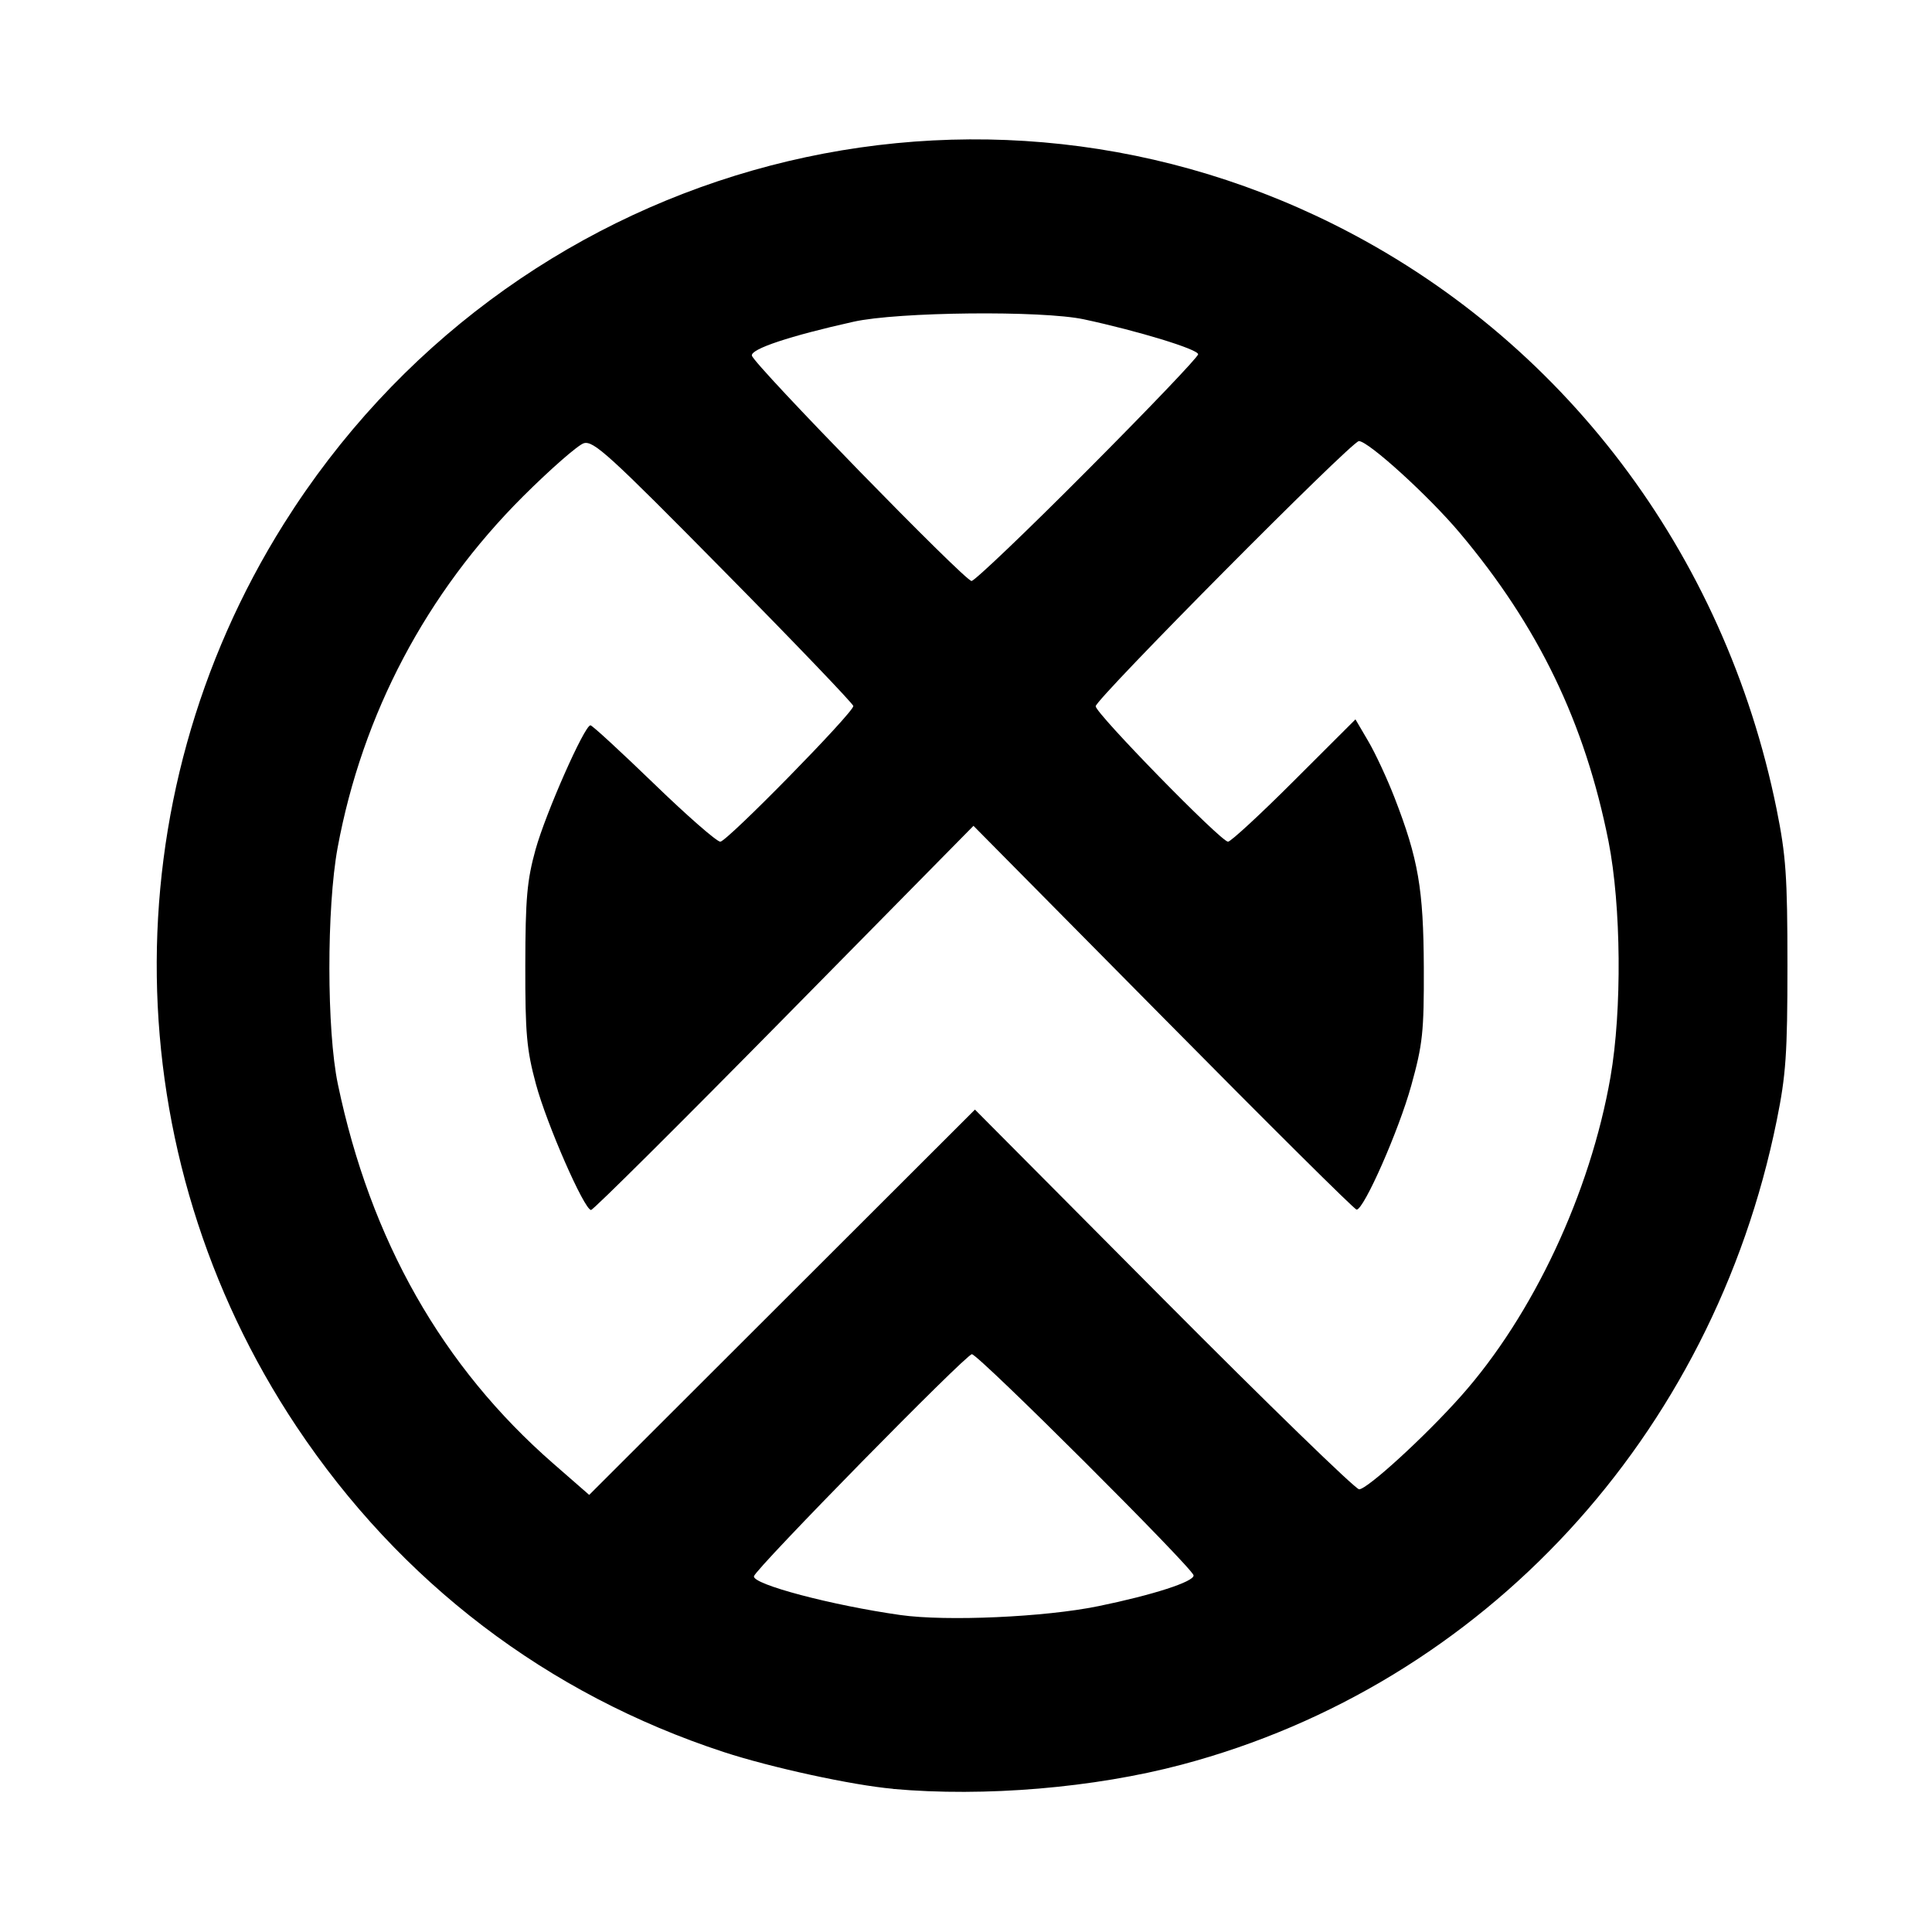 <?xml version='1.0' encoding='UTF-8'?>
<svg xmlns:inkscape="http://www.inkscape.org/namespaces/inkscape" xmlns:sodipodi="http://sodipodi.sourceforge.net/DTD/sodipodi-0.dtd" xmlns="http://www.w3.org/2000/svg" xmlns:svg="http://www.w3.org/2000/svg" xmlns:rdf="http://www.w3.org/1999/02/22-rdf-syntax-ns#" xmlns:cc="http://creativecommons.org/ns#" xmlns:dc="http://purl.org/dc/elements/1.1/" width="64" height="64" version="1.1" viewBox="0 0 16.933 16.933" id="svg7" sodipodi:docname="com.tracktion.Waveform.svg" inkscape:version="1.4 (e7c3feb100, 2024-10-09)">
  <sodipodi:namedview id="namedview7" pagecolor="#9c4444" bordercolor="#000000" borderopacity="0.25" inkscape:showpageshadow="2" inkscape:pageopacity="0.0" inkscape:pagecheckerboard="0" inkscape:deskcolor="#d1d1d1" inkscape:zoom="4.3531261" inkscape:cx="36.180895" inkscape:cy="29.748736" inkscape:window-width="1183" inkscape:window-height="940" inkscape:window-x="35" inkscape:window-y="32" inkscape:window-maximized="0" inkscape:current-layer="svg7" showgrid="false"/>
  <defs id="defs2">
    <style id="current-color-scheme" type="text/css">.ColorScheme-Text {color:#000000} .ColorScheme-Highlight {color:#3b4252}</style></defs>
  <path style="fill:#000000;stroke-width:0.082" d="M 7.827,15.678 C 7.471,15.647 6.756,15.491 6.344,15.356 4.796,14.849 3.508,13.867 2.598,12.502 1.006,10.111 0.963,7.017 2.489,4.589 4.453,1.465 8.413,0.334 11.687,1.965 c 2.005,0.999 3.428,2.877 3.884,5.127 0.082,0.407 0.095,0.589 0.095,1.368 0,0.775 -0.013,0.962 -0.094,1.361 -0.561,2.769 -2.569,4.943 -5.214,5.645 -0.768,0.204 -1.729,0.285 -2.531,0.213 z m 1.796,-1.6 c 0.483,-0.099 0.845,-0.216 0.838,-0.271 -0.008,-0.064 -1.886,-1.938 -1.943,-1.938 -0.051,0 -1.897,1.881 -1.91,1.946 -0.014,0.071 0.683,0.255 1.284,0.34 0.403,0.057 1.268,0.018 1.73,-0.077 z m 0.576,-2.689 c 0.91,0.915 1.681,1.664 1.713,1.664 0.071,0 0.575,-0.46 0.891,-0.815 0.632,-0.709 1.135,-1.781 1.312,-2.798 C 14.217,8.854 14.209,7.939 14.098,7.375 13.891,6.335 13.484,5.49 12.793,4.669 12.522,4.347 11.993,3.866 11.91,3.866 c -0.063,0 -2.307,2.261 -2.307,2.324 0,0.063 1.098,1.187 1.16,1.187 0.024,0 0.285,-0.241 0.58,-0.536 l 0.537,-0.536 0.112,0.191 c 0.062,0.105 0.165,0.327 0.23,0.494 0.209,0.539 0.254,0.801 0.257,1.489 0.002,0.568 -0.01,0.674 -0.11,1.035 -0.109,0.394 -0.415,1.088 -0.479,1.088 -0.018,0 -0.78,-0.757 -1.695,-1.683 L 8.532,7.238 6.873,8.922 C 5.96,9.849 5.199,10.606 5.18,10.605 5.12,10.602 4.792,9.854 4.697,9.501 4.616,9.201 4.603,9.059 4.604,8.46 4.605,7.873 4.619,7.716 4.694,7.445 4.784,7.123 5.123,6.357 5.175,6.357 c 0.016,0 0.265,0.23 0.555,0.51 0.29,0.281 0.552,0.51 0.583,0.51 0.058,0 1.166,-1.13 1.166,-1.189 0,-0.018 -0.51,-0.551 -1.134,-1.183 C 5.337,3.983 5.201,3.859 5.116,3.885 5.064,3.902 4.825,4.111 4.585,4.35 3.736,5.197 3.176,6.258 2.959,7.43 2.862,7.958 2.863,9.032 2.961,9.501 3.247,10.871 3.876,11.978 4.85,12.828 L 5.164,13.102 6.854,11.414 8.545,9.725 Z M 9.532,4.12 C 10.065,3.585 10.501,3.129 10.501,3.105 10.501,3.061 9.972,2.9 9.501,2.799 9.134,2.72 7.867,2.733 7.48,2.82 6.924,2.944 6.577,3.059 6.59,3.117 c 0.017,0.078 1.866,1.975 1.925,1.975 0.027,0 0.485,-0.437 1.017,-0.972 z" id="path99" class="ColorScheme-Text"/>
  </svg>
